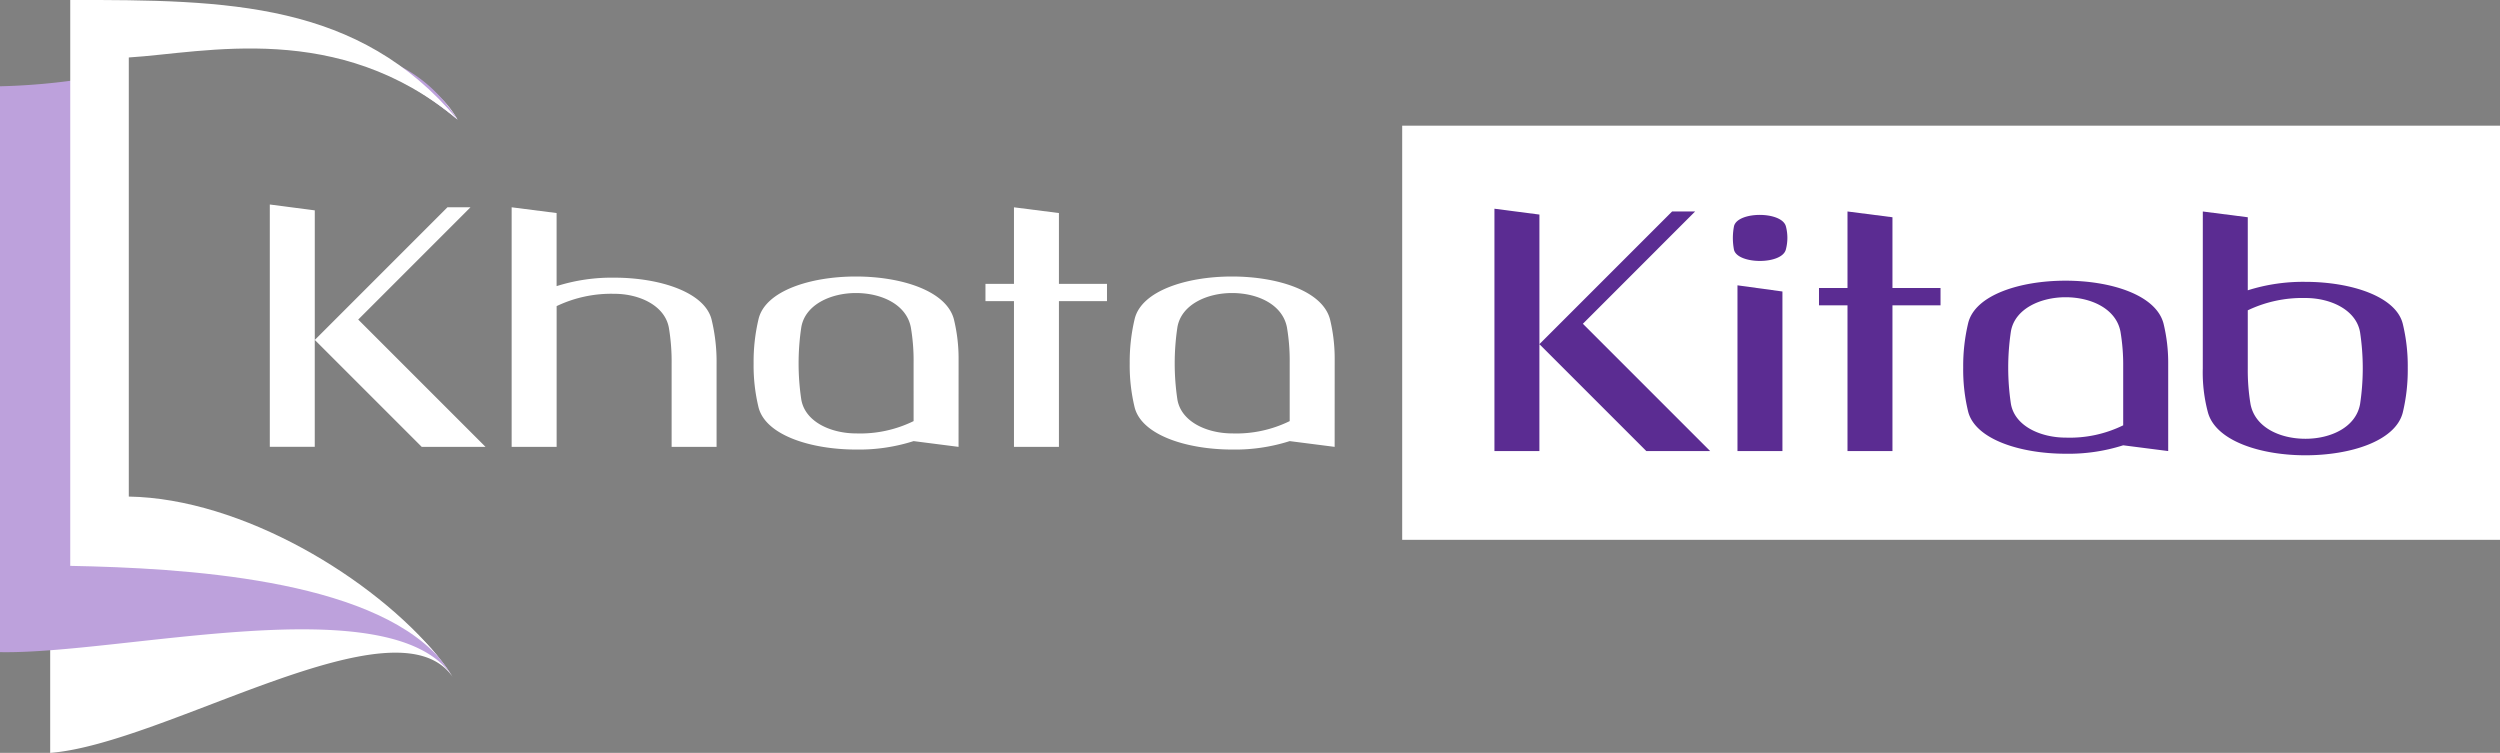 <svg xmlns="http://www.w3.org/2000/svg" width="228" height="68.659" viewBox="0 0 228 68.659">
  <rect x="0" y="0" width="228" height="68.659" fill="#808080" stroke="none"/>
  <g id="Group_2723" data-name="Group 2723" transform="translate(-121.5 -82)">
    <g id="Group_2711" data-name="Group 2711" transform="translate(121.5 82)">
      <path id="Path_6896" data-name="Path 6896" d="M340.981,273.5a8.576,8.576,0,0,0-6.521-4.313A35.226,35.226,0,0,1,340.981,273.5Zm-31.573,4.866a25.266,25.266,0,0,1-5.575,1.28v51.615c10.557-.838,31.553-14.329,36.7-6.934-4.971-8.078-19.994-14.647-31.123-14.832Z" transform="translate(-299.256 -262.597)" fill="#fff"/>
      <path id="Path_6897" data-name="Path 6897" d="M340.863,273.437c-2.885-4.522-7.087-6.25-11.953-6.6A36.627,36.627,0,0,1,340.863,273.437Zm-31.573-4.146a59.393,59.393,0,0,1-10.152,1.118v51.605c11.1.21,35.521-6.008,41.193,2.11-5.057-8.017-19.977-14.519-31.043-14.7Z" transform="translate(-299.138 -262.539)" fill="#bda1dc"/>
      <path id="Path_6898" data-name="Path 6898" d="M341.027,273.326c-8.995-10.742-20.917-10.914-35.318-10.9v51.608c10.367.2,27.149,1.182,33.6,8.336-5.912-7.241-17.956-14.483-28.26-14.655V267.669c6.985-.431,19.093-3.436,29.976,5.657Z" transform="translate(-299.303 -262.428)" fill="#fff"/>
    </g>
    <rect id="Rectangle_305" data-name="Rectangle 305" width="100.12" height="37.77" transform="translate(249.38 93.462)" fill="#fff"/>
    <g id="Group_2720" data-name="Group 2720" transform="translate(146.105 100.658)" style="isolation: isolate">
      <path id="Path_6909" data-name="Path 6909" d="M328.479,282.093v11.818l12.1-12.1h2.1l-3.331,3.331-6.909,6.909,11.609,11.609H338.23l-8.7-8.7-1.053-1.053v9.751h-4.1v-22.1Z" transform="translate(-324.376 -281.566)" fill="#fff"/>
      <path id="Path_6910" data-name="Path 6910" d="M351.107,303.669H347v-21.85l4.1.525v6.665a16.689,16.689,0,0,1,5.261-.772c4.1,0,8.242,1.3,8.874,3.823a16.363,16.363,0,0,1,.455,4.033v7.576h-4.1v-7.576a18.682,18.682,0,0,0-.246-3.261c-.35-2.034-2.665-3.123-4.98-3.123a11.53,11.53,0,0,0-5.261,1.123v12.837Z" transform="translate(-324.943 -281.572)" fill="#fff"/>
      <path id="Path_6911" data-name="Path 6911" d="M388.325,303.831l-4.1-.525a16.374,16.374,0,0,1-5.226.77c-4.139,0-8.242-1.3-8.909-3.823a16.126,16.126,0,0,1-.456-4.033,16.814,16.814,0,0,1,.456-4.068c.632-2.56,4.735-3.858,8.873-3.858s8.278,1.3,8.944,3.928a15.164,15.164,0,0,1,.421,3.683Zm-4.1-7.681a18.049,18.049,0,0,0-.246-3.192c-.385-2.1-2.665-3.156-5.016-3.156-2.279,0-4.629,1.052-4.98,3.122a22.243,22.243,0,0,0,0,6.594c.351,2.034,2.7,3.087,5.016,3.087a11.045,11.045,0,0,0,5.226-1.123Z" transform="translate(-325.51 -281.735)" fill="#fff"/>
      <path id="Path_6912" data-name="Path 6912" d="M398.023,282.344V288.8h4.384v1.578h-4.384v13.293h-4.1V290.376h-2.6V288.8h2.6v-6.979Z" transform="translate(-326.054 -281.572)" fill="#fff"/>
      <path id="Path_6913" data-name="Path 6913" d="M423.507,303.831l-4.1-.525a16.37,16.37,0,0,1-5.226.77c-4.139,0-8.242-1.3-8.909-3.823a16.167,16.167,0,0,1-.455-4.033,16.857,16.857,0,0,1,.455-4.068c.632-2.56,4.735-3.858,8.874-3.858s8.278,1.3,8.944,3.928a15.214,15.214,0,0,1,.42,3.683Zm-4.1-7.681a18.061,18.061,0,0,0-.246-3.192c-.385-2.1-2.665-3.156-5.015-3.156-2.279,0-4.629,1.052-4.98,3.122a22.243,22.243,0,0,0,0,6.594c.351,2.034,2.7,3.087,5.015,3.087a11.045,11.045,0,0,0,5.226-1.123Z" transform="translate(-326.392 -281.735)" fill="#fff"/>
    </g>
    <g id="Group_2721" data-name="Group 2721" transform="translate(257.792 101.041)" style="isolation: isolate">
      <path id="Path_6914" data-name="Path 6914" d="M443.037,282.486v11.819l12.1-12.1h2.1l-3.331,3.331L447,292.446l11.608,11.609h-5.821l-8.7-8.7-1.052-1.052v9.75h-4.1v-22.1Z" transform="translate(-438.934 -281.959)" fill="#5b2c92"/>
      <path id="Path_6915" data-name="Path 6915" d="M466.078,285.657c-.315,1.439-4.383,1.4-4.734.07a5.668,5.668,0,0,1,0-2.175c.351-1.367,4.384-1.367,4.734.036A4.13,4.13,0,0,1,466.078,285.657Zm-4.419,18.414V288.954l4.1.562V304.07Z" transform="translate(-439.493 -281.973)" fill="#5b2c92"/>
      <path id="Path_6916" data-name="Path 6916" d="M475.995,282.737v6.454h4.384v1.578h-4.384v13.293h-4.1V290.769h-2.6v-1.578h2.6v-6.98Z" transform="translate(-439.695 -281.965)" fill="#5b2c92"/>
      <path id="Path_6917" data-name="Path 6917" d="M501.481,304.224l-4.105-.526a16.363,16.363,0,0,1-5.225.77c-4.139,0-8.243-1.3-8.91-3.823a16.164,16.164,0,0,1-.456-4.033,16.848,16.848,0,0,1,.456-4.068c.633-2.561,4.735-3.859,8.875-3.859s8.276,1.3,8.943,3.928a15.16,15.16,0,0,1,.422,3.683Zm-4.105-7.681a18.15,18.15,0,0,0-.245-3.192c-.386-2.1-2.666-3.156-5.015-3.156-2.28,0-4.631,1.053-4.981,3.122a22.326,22.326,0,0,0,0,6.594c.35,2.034,2.7,3.087,5.016,3.087a11.046,11.046,0,0,0,5.225-1.122Z" transform="translate(-440.033 -282.128)" fill="#5b2c92"/>
      <path id="Path_6918" data-name="Path 6918" d="M505.2,282.212l4.1.526V289.4a16.691,16.691,0,0,1,5.261-.772c4.1,0,8.243,1.3,8.874,3.823a16.316,16.316,0,0,1,.455,4.033,16.608,16.608,0,0,1-.455,4.069c-.667,2.6-4.77,3.893-8.874,3.893-4.138,0-8.242-1.333-8.909-3.964a14.122,14.122,0,0,1-.455-3.962Zm4.1,14.31a18.738,18.738,0,0,0,.245,3.226c.387,2.139,2.667,3.192,5.016,3.192,2.315,0,4.595-1.053,4.98-3.156a22.014,22.014,0,0,0,0-6.559c-.351-2.034-2.666-3.122-4.98-3.122a11.54,11.54,0,0,0-5.261,1.122Z" transform="translate(-440.595 -281.965)" fill="#5b2c92"/>
    </g>
  </g>
</svg>

